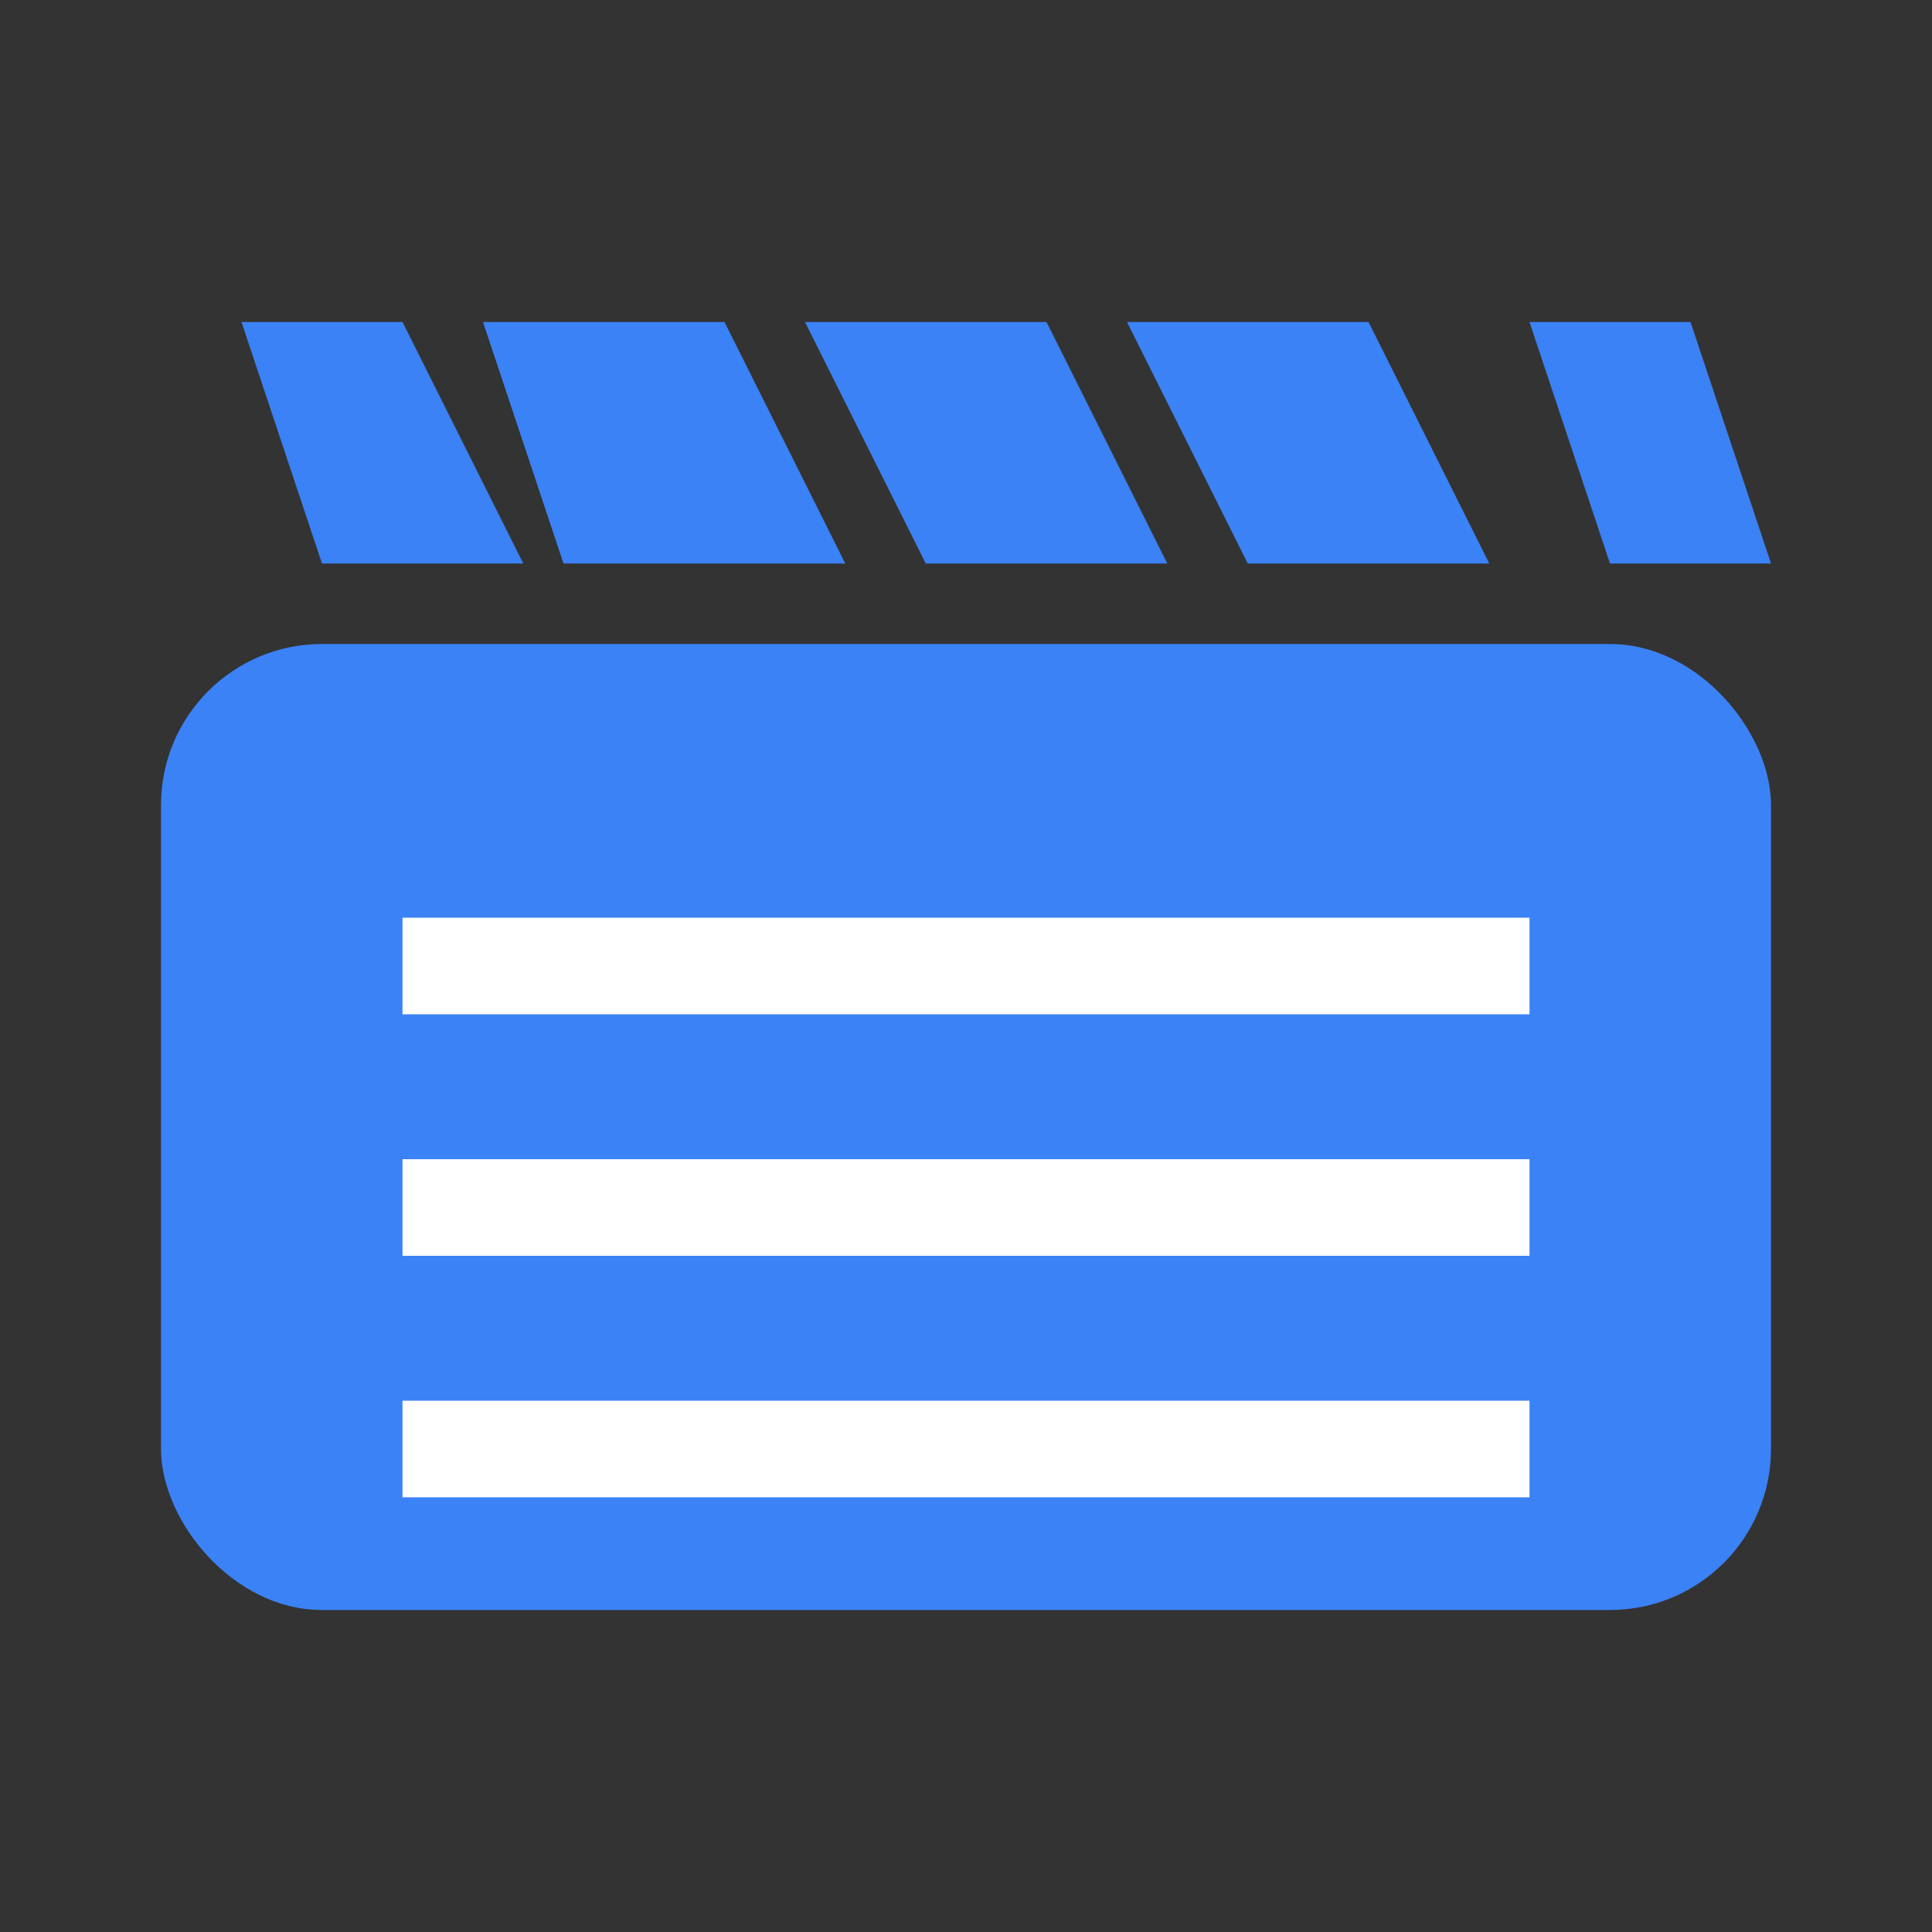 <svg width="24" height="24" viewBox="0 0 24 24" fill="none" xmlns="http://www.w3.org/2000/svg">
  <rect x="0" y="0" width="24" height="24" fill="#333333" stroke="none"/>
  <!-- Clapperboard Top -->
  <path d="M3 4h2l1.5 3H4L3 4zm3 0h3l1.5 3H7L6 4zm4 0h3l1.5 3h-3L10 4zm4 0h3l1.5 3h-3L14 4zm5 0h2l1 3h-2l-1-3z" fill="#3B82F6"/>

  <!-- Clapperboard Body -->
  <rect x="2" y="8" width="20" height="12" rx="2" fill="#3B82F6"/>

  <!-- Internal Lines (white) -->
  <line x1="5" y1="12" x2="19" y2="12" stroke="white" stroke-width="1.2"/>
  <line x1="5" y1="15" x2="19" y2="15" stroke="white" stroke-width="1.2"/>
  <line x1="5" y1="18" x2="19" y2="18" stroke="white" stroke-width="1.2"/>
</svg>